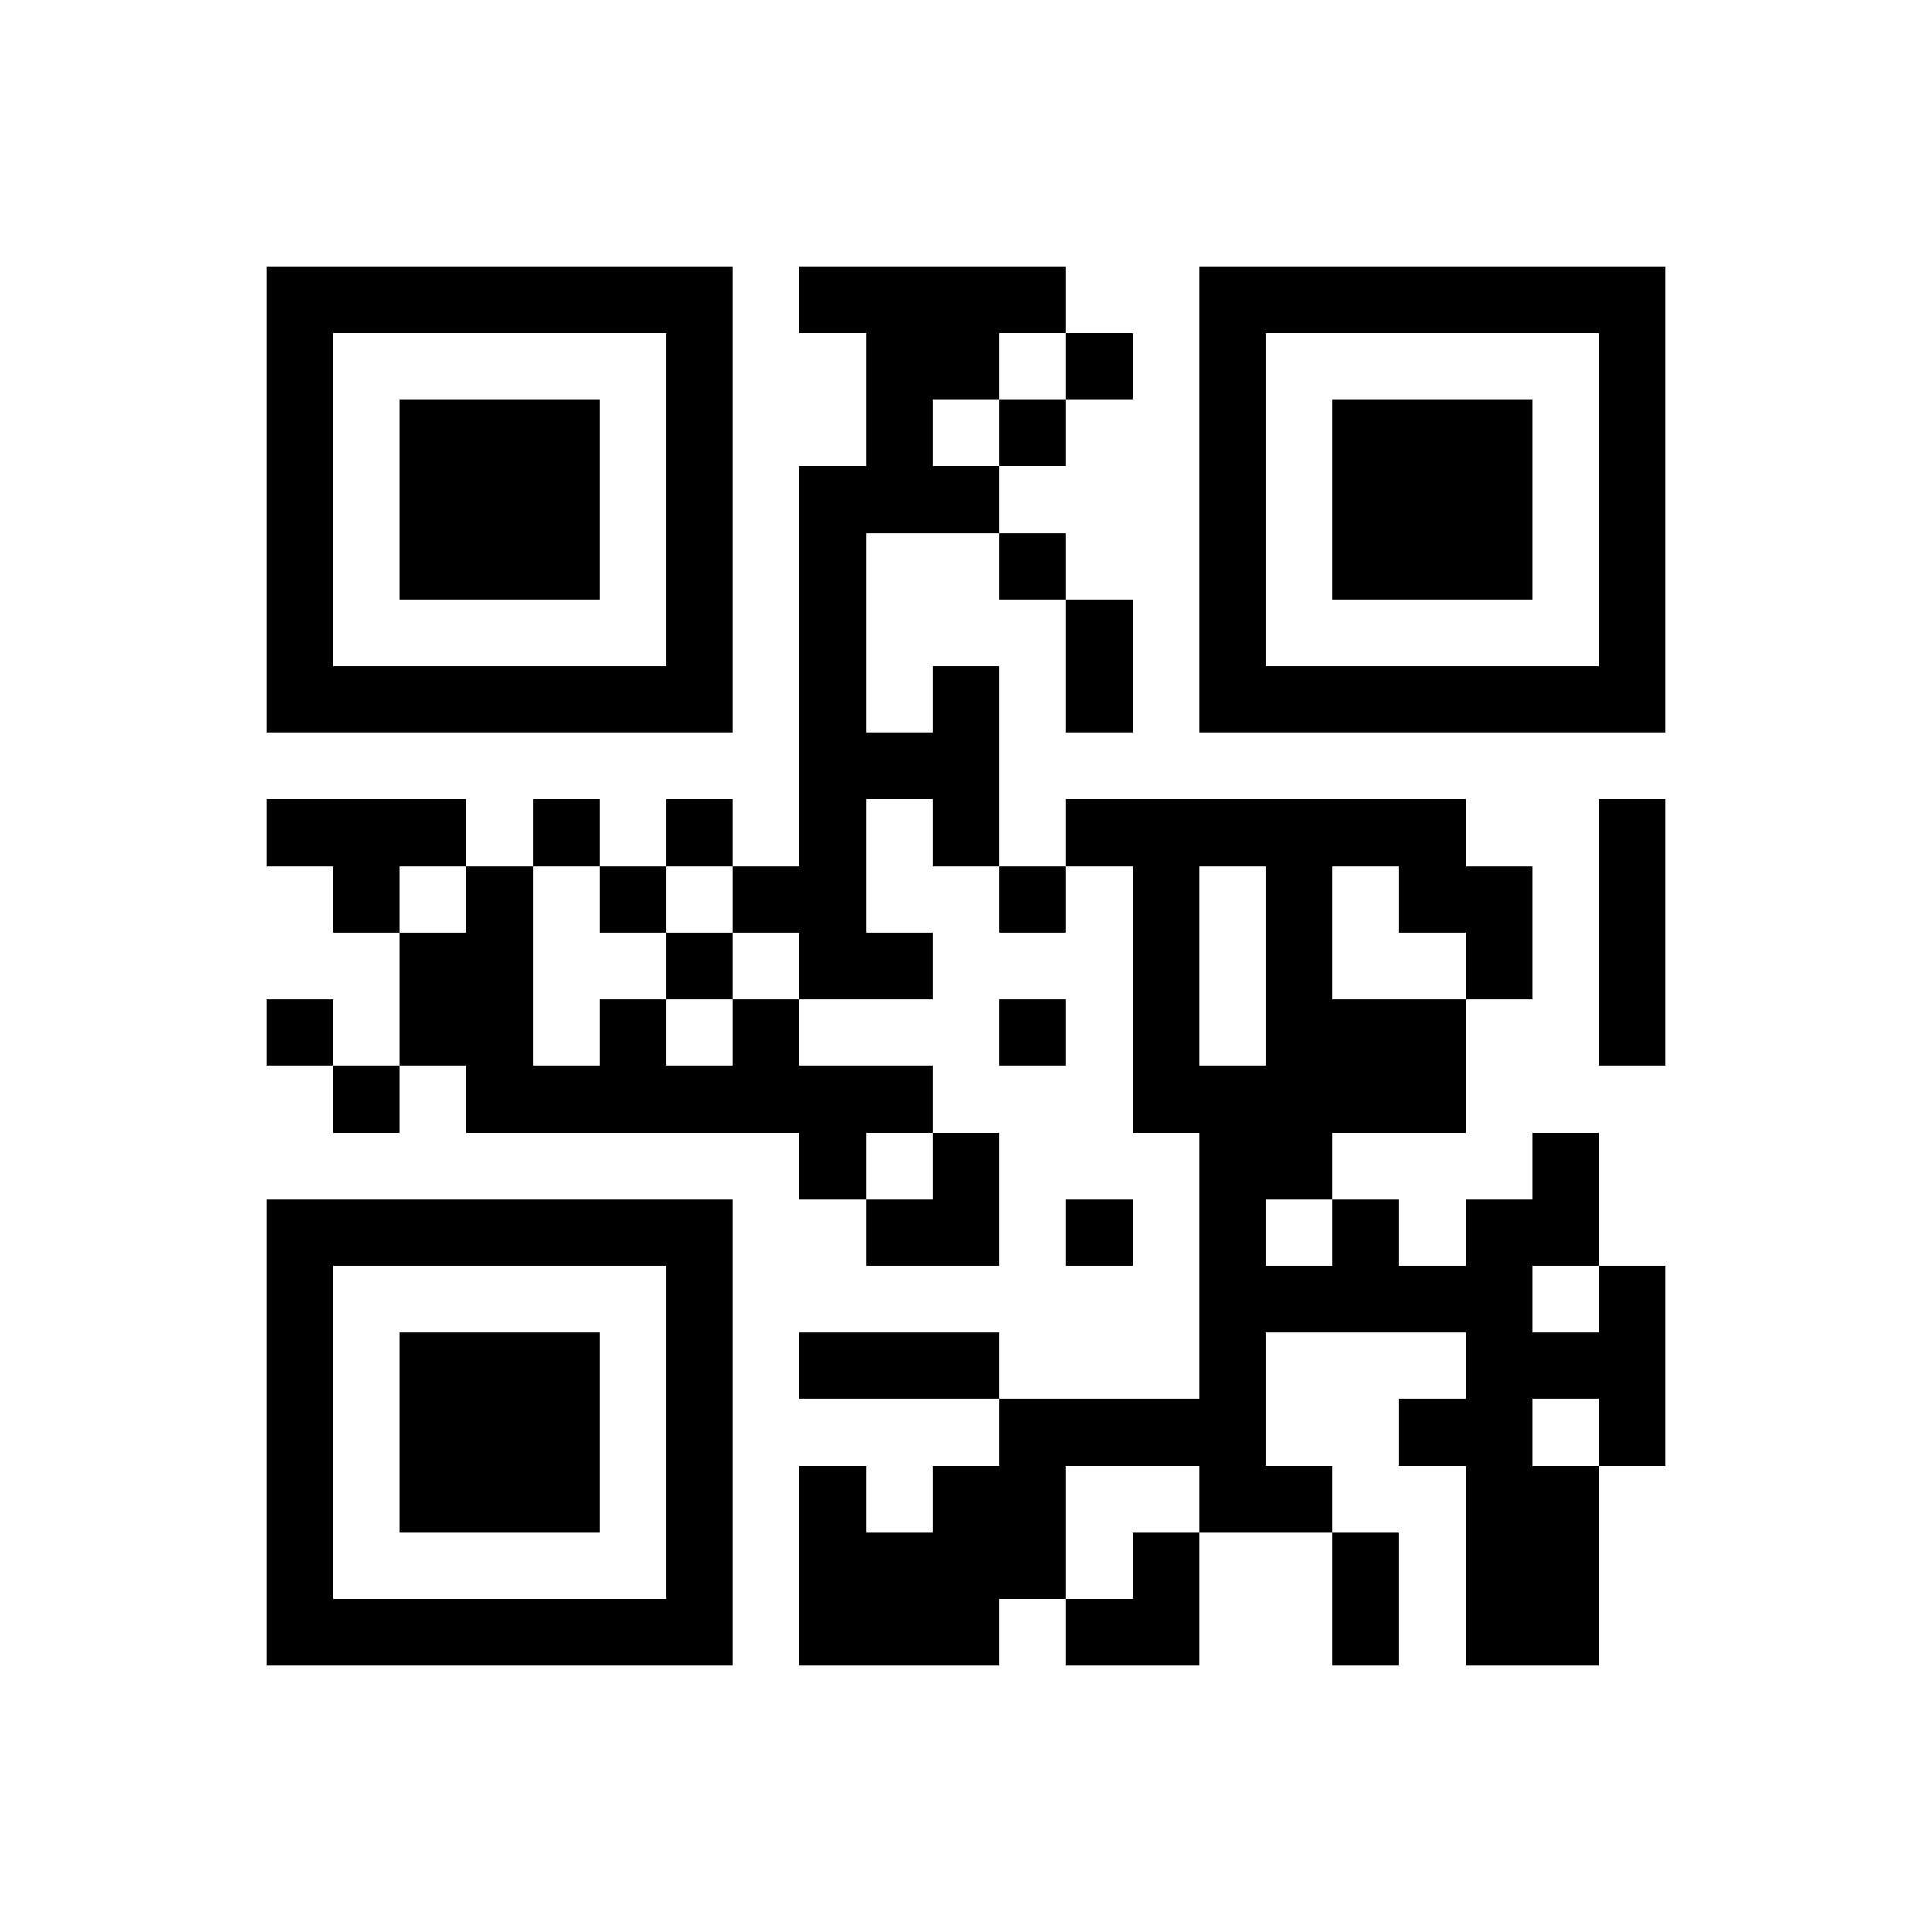 <?xml version="1.0" standalone="yes"?>
<svg xmlns="http://www.w3.org/2000/svg" version="1.1" width="256" height="256">
  <rect x="0" y="0" width="256" height="256" style="fill:#ffffff;shape-rendering:crispEdges;"/>
  <rect x="35.31" y="35.31" width="8.828" height="8.828" style="fill:#000000;shape-rendering:crispEdges;"/>
  <rect x="44.138" y="35.31" width="8.828" height="8.828" style="fill:#000000;shape-rendering:crispEdges;"/>
  <rect x="52.966" y="35.31" width="8.828" height="8.828" style="fill:#000000;shape-rendering:crispEdges;"/>
  <rect x="61.793" y="35.31" width="8.828" height="8.828" style="fill:#000000;shape-rendering:crispEdges;"/>
  <rect x="70.621" y="35.31" width="8.828" height="8.828" style="fill:#000000;shape-rendering:crispEdges;"/>
  <rect x="79.448" y="35.31" width="8.828" height="8.828" style="fill:#000000;shape-rendering:crispEdges;"/>
  <rect x="88.276" y="35.31" width="8.828" height="8.828" style="fill:#000000;shape-rendering:crispEdges;"/>
  <rect x="105.931" y="35.31" width="8.828" height="8.828" style="fill:#000000;shape-rendering:crispEdges;"/>
  <rect x="114.759" y="35.31" width="8.828" height="8.828" style="fill:#000000;shape-rendering:crispEdges;"/>
  <rect x="123.586" y="35.31" width="8.828" height="8.828" style="fill:#000000;shape-rendering:crispEdges;"/>
  <rect x="132.414" y="35.31" width="8.828" height="8.828" style="fill:#000000;shape-rendering:crispEdges;"/>
  <rect x="158.897" y="35.31" width="8.828" height="8.828" style="fill:#000000;shape-rendering:crispEdges;"/>
  <rect x="167.724" y="35.31" width="8.828" height="8.828" style="fill:#000000;shape-rendering:crispEdges;"/>
  <rect x="176.552" y="35.31" width="8.828" height="8.828" style="fill:#000000;shape-rendering:crispEdges;"/>
  <rect x="185.379" y="35.31" width="8.828" height="8.828" style="fill:#000000;shape-rendering:crispEdges;"/>
  <rect x="194.207" y="35.31" width="8.828" height="8.828" style="fill:#000000;shape-rendering:crispEdges;"/>
  <rect x="203.034" y="35.31" width="8.828" height="8.828" style="fill:#000000;shape-rendering:crispEdges;"/>
  <rect x="211.862" y="35.31" width="8.828" height="8.828" style="fill:#000000;shape-rendering:crispEdges;"/>
  <rect x="35.31" y="44.138" width="8.828" height="8.828" style="fill:#000000;shape-rendering:crispEdges;"/>
  <rect x="88.276" y="44.138" width="8.828" height="8.828" style="fill:#000000;shape-rendering:crispEdges;"/>
  <rect x="114.759" y="44.138" width="8.828" height="8.828" style="fill:#000000;shape-rendering:crispEdges;"/>
  <rect x="123.586" y="44.138" width="8.828" height="8.828" style="fill:#000000;shape-rendering:crispEdges;"/>
  <rect x="141.241" y="44.138" width="8.828" height="8.828" style="fill:#000000;shape-rendering:crispEdges;"/>
  <rect x="158.897" y="44.138" width="8.828" height="8.828" style="fill:#000000;shape-rendering:crispEdges;"/>
  <rect x="211.862" y="44.138" width="8.828" height="8.828" style="fill:#000000;shape-rendering:crispEdges;"/>
  <rect x="35.31" y="52.966" width="8.828" height="8.828" style="fill:#000000;shape-rendering:crispEdges;"/>
  <rect x="52.966" y="52.966" width="8.828" height="8.828" style="fill:#000000;shape-rendering:crispEdges;"/>
  <rect x="61.793" y="52.966" width="8.828" height="8.828" style="fill:#000000;shape-rendering:crispEdges;"/>
  <rect x="70.621" y="52.966" width="8.828" height="8.828" style="fill:#000000;shape-rendering:crispEdges;"/>
  <rect x="88.276" y="52.966" width="8.828" height="8.828" style="fill:#000000;shape-rendering:crispEdges;"/>
  <rect x="114.759" y="52.966" width="8.828" height="8.828" style="fill:#000000;shape-rendering:crispEdges;"/>
  <rect x="132.414" y="52.966" width="8.828" height="8.828" style="fill:#000000;shape-rendering:crispEdges;"/>
  <rect x="158.897" y="52.966" width="8.828" height="8.828" style="fill:#000000;shape-rendering:crispEdges;"/>
  <rect x="176.552" y="52.966" width="8.828" height="8.828" style="fill:#000000;shape-rendering:crispEdges;"/>
  <rect x="185.379" y="52.966" width="8.828" height="8.828" style="fill:#000000;shape-rendering:crispEdges;"/>
  <rect x="194.207" y="52.966" width="8.828" height="8.828" style="fill:#000000;shape-rendering:crispEdges;"/>
  <rect x="211.862" y="52.966" width="8.828" height="8.828" style="fill:#000000;shape-rendering:crispEdges;"/>
  <rect x="35.31" y="61.793" width="8.828" height="8.828" style="fill:#000000;shape-rendering:crispEdges;"/>
  <rect x="52.966" y="61.793" width="8.828" height="8.828" style="fill:#000000;shape-rendering:crispEdges;"/>
  <rect x="61.793" y="61.793" width="8.828" height="8.828" style="fill:#000000;shape-rendering:crispEdges;"/>
  <rect x="70.621" y="61.793" width="8.828" height="8.828" style="fill:#000000;shape-rendering:crispEdges;"/>
  <rect x="88.276" y="61.793" width="8.828" height="8.828" style="fill:#000000;shape-rendering:crispEdges;"/>
  <rect x="105.931" y="61.793" width="8.828" height="8.828" style="fill:#000000;shape-rendering:crispEdges;"/>
  <rect x="114.759" y="61.793" width="8.828" height="8.828" style="fill:#000000;shape-rendering:crispEdges;"/>
  <rect x="123.586" y="61.793" width="8.828" height="8.828" style="fill:#000000;shape-rendering:crispEdges;"/>
  <rect x="158.897" y="61.793" width="8.828" height="8.828" style="fill:#000000;shape-rendering:crispEdges;"/>
  <rect x="176.552" y="61.793" width="8.828" height="8.828" style="fill:#000000;shape-rendering:crispEdges;"/>
  <rect x="185.379" y="61.793" width="8.828" height="8.828" style="fill:#000000;shape-rendering:crispEdges;"/>
  <rect x="194.207" y="61.793" width="8.828" height="8.828" style="fill:#000000;shape-rendering:crispEdges;"/>
  <rect x="211.862" y="61.793" width="8.828" height="8.828" style="fill:#000000;shape-rendering:crispEdges;"/>
  <rect x="35.31" y="70.621" width="8.828" height="8.828" style="fill:#000000;shape-rendering:crispEdges;"/>
  <rect x="52.966" y="70.621" width="8.828" height="8.828" style="fill:#000000;shape-rendering:crispEdges;"/>
  <rect x="61.793" y="70.621" width="8.828" height="8.828" style="fill:#000000;shape-rendering:crispEdges;"/>
  <rect x="70.621" y="70.621" width="8.828" height="8.828" style="fill:#000000;shape-rendering:crispEdges;"/>
  <rect x="88.276" y="70.621" width="8.828" height="8.828" style="fill:#000000;shape-rendering:crispEdges;"/>
  <rect x="105.931" y="70.621" width="8.828" height="8.828" style="fill:#000000;shape-rendering:crispEdges;"/>
  <rect x="132.414" y="70.621" width="8.828" height="8.828" style="fill:#000000;shape-rendering:crispEdges;"/>
  <rect x="158.897" y="70.621" width="8.828" height="8.828" style="fill:#000000;shape-rendering:crispEdges;"/>
  <rect x="176.552" y="70.621" width="8.828" height="8.828" style="fill:#000000;shape-rendering:crispEdges;"/>
  <rect x="185.379" y="70.621" width="8.828" height="8.828" style="fill:#000000;shape-rendering:crispEdges;"/>
  <rect x="194.207" y="70.621" width="8.828" height="8.828" style="fill:#000000;shape-rendering:crispEdges;"/>
  <rect x="211.862" y="70.621" width="8.828" height="8.828" style="fill:#000000;shape-rendering:crispEdges;"/>
  <rect x="35.31" y="79.448" width="8.828" height="8.828" style="fill:#000000;shape-rendering:crispEdges;"/>
  <rect x="88.276" y="79.448" width="8.828" height="8.828" style="fill:#000000;shape-rendering:crispEdges;"/>
  <rect x="105.931" y="79.448" width="8.828" height="8.828" style="fill:#000000;shape-rendering:crispEdges;"/>
  <rect x="141.241" y="79.448" width="8.828" height="8.828" style="fill:#000000;shape-rendering:crispEdges;"/>
  <rect x="158.897" y="79.448" width="8.828" height="8.828" style="fill:#000000;shape-rendering:crispEdges;"/>
  <rect x="211.862" y="79.448" width="8.828" height="8.828" style="fill:#000000;shape-rendering:crispEdges;"/>
  <rect x="35.31" y="88.276" width="8.828" height="8.828" style="fill:#000000;shape-rendering:crispEdges;"/>
  <rect x="44.138" y="88.276" width="8.828" height="8.828" style="fill:#000000;shape-rendering:crispEdges;"/>
  <rect x="52.966" y="88.276" width="8.828" height="8.828" style="fill:#000000;shape-rendering:crispEdges;"/>
  <rect x="61.793" y="88.276" width="8.828" height="8.828" style="fill:#000000;shape-rendering:crispEdges;"/>
  <rect x="70.621" y="88.276" width="8.828" height="8.828" style="fill:#000000;shape-rendering:crispEdges;"/>
  <rect x="79.448" y="88.276" width="8.828" height="8.828" style="fill:#000000;shape-rendering:crispEdges;"/>
  <rect x="88.276" y="88.276" width="8.828" height="8.828" style="fill:#000000;shape-rendering:crispEdges;"/>
  <rect x="105.931" y="88.276" width="8.828" height="8.828" style="fill:#000000;shape-rendering:crispEdges;"/>
  <rect x="123.586" y="88.276" width="8.828" height="8.828" style="fill:#000000;shape-rendering:crispEdges;"/>
  <rect x="141.241" y="88.276" width="8.828" height="8.828" style="fill:#000000;shape-rendering:crispEdges;"/>
  <rect x="158.897" y="88.276" width="8.828" height="8.828" style="fill:#000000;shape-rendering:crispEdges;"/>
  <rect x="167.724" y="88.276" width="8.828" height="8.828" style="fill:#000000;shape-rendering:crispEdges;"/>
  <rect x="176.552" y="88.276" width="8.828" height="8.828" style="fill:#000000;shape-rendering:crispEdges;"/>
  <rect x="185.379" y="88.276" width="8.828" height="8.828" style="fill:#000000;shape-rendering:crispEdges;"/>
  <rect x="194.207" y="88.276" width="8.828" height="8.828" style="fill:#000000;shape-rendering:crispEdges;"/>
  <rect x="203.034" y="88.276" width="8.828" height="8.828" style="fill:#000000;shape-rendering:crispEdges;"/>
  <rect x="211.862" y="88.276" width="8.828" height="8.828" style="fill:#000000;shape-rendering:crispEdges;"/>
  <rect x="105.931" y="97.103" width="8.828" height="8.828" style="fill:#000000;shape-rendering:crispEdges;"/>
  <rect x="114.759" y="97.103" width="8.828" height="8.828" style="fill:#000000;shape-rendering:crispEdges;"/>
  <rect x="123.586" y="97.103" width="8.828" height="8.828" style="fill:#000000;shape-rendering:crispEdges;"/>
  <rect x="35.31" y="105.931" width="8.828" height="8.828" style="fill:#000000;shape-rendering:crispEdges;"/>
  <rect x="44.138" y="105.931" width="8.828" height="8.828" style="fill:#000000;shape-rendering:crispEdges;"/>
  <rect x="52.966" y="105.931" width="8.828" height="8.828" style="fill:#000000;shape-rendering:crispEdges;"/>
  <rect x="70.621" y="105.931" width="8.828" height="8.828" style="fill:#000000;shape-rendering:crispEdges;"/>
  <rect x="88.276" y="105.931" width="8.828" height="8.828" style="fill:#000000;shape-rendering:crispEdges;"/>
  <rect x="105.931" y="105.931" width="8.828" height="8.828" style="fill:#000000;shape-rendering:crispEdges;"/>
  <rect x="123.586" y="105.931" width="8.828" height="8.828" style="fill:#000000;shape-rendering:crispEdges;"/>
  <rect x="141.241" y="105.931" width="8.828" height="8.828" style="fill:#000000;shape-rendering:crispEdges;"/>
  <rect x="150.069" y="105.931" width="8.828" height="8.828" style="fill:#000000;shape-rendering:crispEdges;"/>
  <rect x="158.897" y="105.931" width="8.828" height="8.828" style="fill:#000000;shape-rendering:crispEdges;"/>
  <rect x="167.724" y="105.931" width="8.828" height="8.828" style="fill:#000000;shape-rendering:crispEdges;"/>
  <rect x="176.552" y="105.931" width="8.828" height="8.828" style="fill:#000000;shape-rendering:crispEdges;"/>
  <rect x="185.379" y="105.931" width="8.828" height="8.828" style="fill:#000000;shape-rendering:crispEdges;"/>
  <rect x="211.862" y="105.931" width="8.828" height="8.828" style="fill:#000000;shape-rendering:crispEdges;"/>
  <rect x="44.138" y="114.759" width="8.828" height="8.828" style="fill:#000000;shape-rendering:crispEdges;"/>
  <rect x="61.793" y="114.759" width="8.828" height="8.828" style="fill:#000000;shape-rendering:crispEdges;"/>
  <rect x="79.448" y="114.759" width="8.828" height="8.828" style="fill:#000000;shape-rendering:crispEdges;"/>
  <rect x="97.103" y="114.759" width="8.828" height="8.828" style="fill:#000000;shape-rendering:crispEdges;"/>
  <rect x="105.931" y="114.759" width="8.828" height="8.828" style="fill:#000000;shape-rendering:crispEdges;"/>
  <rect x="132.414" y="114.759" width="8.828" height="8.828" style="fill:#000000;shape-rendering:crispEdges;"/>
  <rect x="150.069" y="114.759" width="8.828" height="8.828" style="fill:#000000;shape-rendering:crispEdges;"/>
  <rect x="167.724" y="114.759" width="8.828" height="8.828" style="fill:#000000;shape-rendering:crispEdges;"/>
  <rect x="185.379" y="114.759" width="8.828" height="8.828" style="fill:#000000;shape-rendering:crispEdges;"/>
  <rect x="194.207" y="114.759" width="8.828" height="8.828" style="fill:#000000;shape-rendering:crispEdges;"/>
  <rect x="211.862" y="114.759" width="8.828" height="8.828" style="fill:#000000;shape-rendering:crispEdges;"/>
  <rect x="52.966" y="123.586" width="8.828" height="8.828" style="fill:#000000;shape-rendering:crispEdges;"/>
  <rect x="61.793" y="123.586" width="8.828" height="8.828" style="fill:#000000;shape-rendering:crispEdges;"/>
  <rect x="88.276" y="123.586" width="8.828" height="8.828" style="fill:#000000;shape-rendering:crispEdges;"/>
  <rect x="105.931" y="123.586" width="8.828" height="8.828" style="fill:#000000;shape-rendering:crispEdges;"/>
  <rect x="114.759" y="123.586" width="8.828" height="8.828" style="fill:#000000;shape-rendering:crispEdges;"/>
  <rect x="150.069" y="123.586" width="8.828" height="8.828" style="fill:#000000;shape-rendering:crispEdges;"/>
  <rect x="167.724" y="123.586" width="8.828" height="8.828" style="fill:#000000;shape-rendering:crispEdges;"/>
  <rect x="194.207" y="123.586" width="8.828" height="8.828" style="fill:#000000;shape-rendering:crispEdges;"/>
  <rect x="211.862" y="123.586" width="8.828" height="8.828" style="fill:#000000;shape-rendering:crispEdges;"/>
  <rect x="35.31" y="132.414" width="8.828" height="8.828" style="fill:#000000;shape-rendering:crispEdges;"/>
  <rect x="52.966" y="132.414" width="8.828" height="8.828" style="fill:#000000;shape-rendering:crispEdges;"/>
  <rect x="61.793" y="132.414" width="8.828" height="8.828" style="fill:#000000;shape-rendering:crispEdges;"/>
  <rect x="79.448" y="132.414" width="8.828" height="8.828" style="fill:#000000;shape-rendering:crispEdges;"/>
  <rect x="97.103" y="132.414" width="8.828" height="8.828" style="fill:#000000;shape-rendering:crispEdges;"/>
  <rect x="132.414" y="132.414" width="8.828" height="8.828" style="fill:#000000;shape-rendering:crispEdges;"/>
  <rect x="150.069" y="132.414" width="8.828" height="8.828" style="fill:#000000;shape-rendering:crispEdges;"/>
  <rect x="167.724" y="132.414" width="8.828" height="8.828" style="fill:#000000;shape-rendering:crispEdges;"/>
  <rect x="176.552" y="132.414" width="8.828" height="8.828" style="fill:#000000;shape-rendering:crispEdges;"/>
  <rect x="185.379" y="132.414" width="8.828" height="8.828" style="fill:#000000;shape-rendering:crispEdges;"/>
  <rect x="211.862" y="132.414" width="8.828" height="8.828" style="fill:#000000;shape-rendering:crispEdges;"/>
  <rect x="44.138" y="141.241" width="8.828" height="8.828" style="fill:#000000;shape-rendering:crispEdges;"/>
  <rect x="61.793" y="141.241" width="8.828" height="8.828" style="fill:#000000;shape-rendering:crispEdges;"/>
  <rect x="70.621" y="141.241" width="8.828" height="8.828" style="fill:#000000;shape-rendering:crispEdges;"/>
  <rect x="79.448" y="141.241" width="8.828" height="8.828" style="fill:#000000;shape-rendering:crispEdges;"/>
  <rect x="88.276" y="141.241" width="8.828" height="8.828" style="fill:#000000;shape-rendering:crispEdges;"/>
  <rect x="97.103" y="141.241" width="8.828" height="8.828" style="fill:#000000;shape-rendering:crispEdges;"/>
  <rect x="105.931" y="141.241" width="8.828" height="8.828" style="fill:#000000;shape-rendering:crispEdges;"/>
  <rect x="114.759" y="141.241" width="8.828" height="8.828" style="fill:#000000;shape-rendering:crispEdges;"/>
  <rect x="150.069" y="141.241" width="8.828" height="8.828" style="fill:#000000;shape-rendering:crispEdges;"/>
  <rect x="158.897" y="141.241" width="8.828" height="8.828" style="fill:#000000;shape-rendering:crispEdges;"/>
  <rect x="167.724" y="141.241" width="8.828" height="8.828" style="fill:#000000;shape-rendering:crispEdges;"/>
  <rect x="176.552" y="141.241" width="8.828" height="8.828" style="fill:#000000;shape-rendering:crispEdges;"/>
  <rect x="185.379" y="141.241" width="8.828" height="8.828" style="fill:#000000;shape-rendering:crispEdges;"/>
  <rect x="105.931" y="150.069" width="8.828" height="8.828" style="fill:#000000;shape-rendering:crispEdges;"/>
  <rect x="123.586" y="150.069" width="8.828" height="8.828" style="fill:#000000;shape-rendering:crispEdges;"/>
  <rect x="158.897" y="150.069" width="8.828" height="8.828" style="fill:#000000;shape-rendering:crispEdges;"/>
  <rect x="167.724" y="150.069" width="8.828" height="8.828" style="fill:#000000;shape-rendering:crispEdges;"/>
  <rect x="203.034" y="150.069" width="8.828" height="8.828" style="fill:#000000;shape-rendering:crispEdges;"/>
  <rect x="35.31" y="158.897" width="8.828" height="8.828" style="fill:#000000;shape-rendering:crispEdges;"/>
  <rect x="44.138" y="158.897" width="8.828" height="8.828" style="fill:#000000;shape-rendering:crispEdges;"/>
  <rect x="52.966" y="158.897" width="8.828" height="8.828" style="fill:#000000;shape-rendering:crispEdges;"/>
  <rect x="61.793" y="158.897" width="8.828" height="8.828" style="fill:#000000;shape-rendering:crispEdges;"/>
  <rect x="70.621" y="158.897" width="8.828" height="8.828" style="fill:#000000;shape-rendering:crispEdges;"/>
  <rect x="79.448" y="158.897" width="8.828" height="8.828" style="fill:#000000;shape-rendering:crispEdges;"/>
  <rect x="88.276" y="158.897" width="8.828" height="8.828" style="fill:#000000;shape-rendering:crispEdges;"/>
  <rect x="114.759" y="158.897" width="8.828" height="8.828" style="fill:#000000;shape-rendering:crispEdges;"/>
  <rect x="123.586" y="158.897" width="8.828" height="8.828" style="fill:#000000;shape-rendering:crispEdges;"/>
  <rect x="141.241" y="158.897" width="8.828" height="8.828" style="fill:#000000;shape-rendering:crispEdges;"/>
  <rect x="158.897" y="158.897" width="8.828" height="8.828" style="fill:#000000;shape-rendering:crispEdges;"/>
  <rect x="176.552" y="158.897" width="8.828" height="8.828" style="fill:#000000;shape-rendering:crispEdges;"/>
  <rect x="194.207" y="158.897" width="8.828" height="8.828" style="fill:#000000;shape-rendering:crispEdges;"/>
  <rect x="203.034" y="158.897" width="8.828" height="8.828" style="fill:#000000;shape-rendering:crispEdges;"/>
  <rect x="35.31" y="167.724" width="8.828" height="8.828" style="fill:#000000;shape-rendering:crispEdges;"/>
  <rect x="88.276" y="167.724" width="8.828" height="8.828" style="fill:#000000;shape-rendering:crispEdges;"/>
  <rect x="158.897" y="167.724" width="8.828" height="8.828" style="fill:#000000;shape-rendering:crispEdges;"/>
  <rect x="167.724" y="167.724" width="8.828" height="8.828" style="fill:#000000;shape-rendering:crispEdges;"/>
  <rect x="176.552" y="167.724" width="8.828" height="8.828" style="fill:#000000;shape-rendering:crispEdges;"/>
  <rect x="185.379" y="167.724" width="8.828" height="8.828" style="fill:#000000;shape-rendering:crispEdges;"/>
  <rect x="194.207" y="167.724" width="8.828" height="8.828" style="fill:#000000;shape-rendering:crispEdges;"/>
  <rect x="211.862" y="167.724" width="8.828" height="8.828" style="fill:#000000;shape-rendering:crispEdges;"/>
  <rect x="35.31" y="176.552" width="8.828" height="8.828" style="fill:#000000;shape-rendering:crispEdges;"/>
  <rect x="52.966" y="176.552" width="8.828" height="8.828" style="fill:#000000;shape-rendering:crispEdges;"/>
  <rect x="61.793" y="176.552" width="8.828" height="8.828" style="fill:#000000;shape-rendering:crispEdges;"/>
  <rect x="70.621" y="176.552" width="8.828" height="8.828" style="fill:#000000;shape-rendering:crispEdges;"/>
  <rect x="88.276" y="176.552" width="8.828" height="8.828" style="fill:#000000;shape-rendering:crispEdges;"/>
  <rect x="105.931" y="176.552" width="8.828" height="8.828" style="fill:#000000;shape-rendering:crispEdges;"/>
  <rect x="114.759" y="176.552" width="8.828" height="8.828" style="fill:#000000;shape-rendering:crispEdges;"/>
  <rect x="123.586" y="176.552" width="8.828" height="8.828" style="fill:#000000;shape-rendering:crispEdges;"/>
  <rect x="158.897" y="176.552" width="8.828" height="8.828" style="fill:#000000;shape-rendering:crispEdges;"/>
  <rect x="194.207" y="176.552" width="8.828" height="8.828" style="fill:#000000;shape-rendering:crispEdges;"/>
  <rect x="203.034" y="176.552" width="8.828" height="8.828" style="fill:#000000;shape-rendering:crispEdges;"/>
  <rect x="211.862" y="176.552" width="8.828" height="8.828" style="fill:#000000;shape-rendering:crispEdges;"/>
  <rect x="35.31" y="185.379" width="8.828" height="8.828" style="fill:#000000;shape-rendering:crispEdges;"/>
  <rect x="52.966" y="185.379" width="8.828" height="8.828" style="fill:#000000;shape-rendering:crispEdges;"/>
  <rect x="61.793" y="185.379" width="8.828" height="8.828" style="fill:#000000;shape-rendering:crispEdges;"/>
  <rect x="70.621" y="185.379" width="8.828" height="8.828" style="fill:#000000;shape-rendering:crispEdges;"/>
  <rect x="88.276" y="185.379" width="8.828" height="8.828" style="fill:#000000;shape-rendering:crispEdges;"/>
  <rect x="132.414" y="185.379" width="8.828" height="8.828" style="fill:#000000;shape-rendering:crispEdges;"/>
  <rect x="141.241" y="185.379" width="8.828" height="8.828" style="fill:#000000;shape-rendering:crispEdges;"/>
  <rect x="150.069" y="185.379" width="8.828" height="8.828" style="fill:#000000;shape-rendering:crispEdges;"/>
  <rect x="158.897" y="185.379" width="8.828" height="8.828" style="fill:#000000;shape-rendering:crispEdges;"/>
  <rect x="185.379" y="185.379" width="8.828" height="8.828" style="fill:#000000;shape-rendering:crispEdges;"/>
  <rect x="194.207" y="185.379" width="8.828" height="8.828" style="fill:#000000;shape-rendering:crispEdges;"/>
  <rect x="211.862" y="185.379" width="8.828" height="8.828" style="fill:#000000;shape-rendering:crispEdges;"/>
  <rect x="35.31" y="194.207" width="8.828" height="8.828" style="fill:#000000;shape-rendering:crispEdges;"/>
  <rect x="52.966" y="194.207" width="8.828" height="8.828" style="fill:#000000;shape-rendering:crispEdges;"/>
  <rect x="61.793" y="194.207" width="8.828" height="8.828" style="fill:#000000;shape-rendering:crispEdges;"/>
  <rect x="70.621" y="194.207" width="8.828" height="8.828" style="fill:#000000;shape-rendering:crispEdges;"/>
  <rect x="88.276" y="194.207" width="8.828" height="8.828" style="fill:#000000;shape-rendering:crispEdges;"/>
  <rect x="105.931" y="194.207" width="8.828" height="8.828" style="fill:#000000;shape-rendering:crispEdges;"/>
  <rect x="123.586" y="194.207" width="8.828" height="8.828" style="fill:#000000;shape-rendering:crispEdges;"/>
  <rect x="132.414" y="194.207" width="8.828" height="8.828" style="fill:#000000;shape-rendering:crispEdges;"/>
  <rect x="158.897" y="194.207" width="8.828" height="8.828" style="fill:#000000;shape-rendering:crispEdges;"/>
  <rect x="167.724" y="194.207" width="8.828" height="8.828" style="fill:#000000;shape-rendering:crispEdges;"/>
  <rect x="194.207" y="194.207" width="8.828" height="8.828" style="fill:#000000;shape-rendering:crispEdges;"/>
  <rect x="203.034" y="194.207" width="8.828" height="8.828" style="fill:#000000;shape-rendering:crispEdges;"/>
  <rect x="35.31" y="203.034" width="8.828" height="8.828" style="fill:#000000;shape-rendering:crispEdges;"/>
  <rect x="88.276" y="203.034" width="8.828" height="8.828" style="fill:#000000;shape-rendering:crispEdges;"/>
  <rect x="105.931" y="203.034" width="8.828" height="8.828" style="fill:#000000;shape-rendering:crispEdges;"/>
  <rect x="114.759" y="203.034" width="8.828" height="8.828" style="fill:#000000;shape-rendering:crispEdges;"/>
  <rect x="123.586" y="203.034" width="8.828" height="8.828" style="fill:#000000;shape-rendering:crispEdges;"/>
  <rect x="132.414" y="203.034" width="8.828" height="8.828" style="fill:#000000;shape-rendering:crispEdges;"/>
  <rect x="150.069" y="203.034" width="8.828" height="8.828" style="fill:#000000;shape-rendering:crispEdges;"/>
  <rect x="176.552" y="203.034" width="8.828" height="8.828" style="fill:#000000;shape-rendering:crispEdges;"/>
  <rect x="194.207" y="203.034" width="8.828" height="8.828" style="fill:#000000;shape-rendering:crispEdges;"/>
  <rect x="203.034" y="203.034" width="8.828" height="8.828" style="fill:#000000;shape-rendering:crispEdges;"/>
  <rect x="35.31" y="211.862" width="8.828" height="8.828" style="fill:#000000;shape-rendering:crispEdges;"/>
  <rect x="44.138" y="211.862" width="8.828" height="8.828" style="fill:#000000;shape-rendering:crispEdges;"/>
  <rect x="52.966" y="211.862" width="8.828" height="8.828" style="fill:#000000;shape-rendering:crispEdges;"/>
  <rect x="61.793" y="211.862" width="8.828" height="8.828" style="fill:#000000;shape-rendering:crispEdges;"/>
  <rect x="70.621" y="211.862" width="8.828" height="8.828" style="fill:#000000;shape-rendering:crispEdges;"/>
  <rect x="79.448" y="211.862" width="8.828" height="8.828" style="fill:#000000;shape-rendering:crispEdges;"/>
  <rect x="88.276" y="211.862" width="8.828" height="8.828" style="fill:#000000;shape-rendering:crispEdges;"/>
  <rect x="105.931" y="211.862" width="8.828" height="8.828" style="fill:#000000;shape-rendering:crispEdges;"/>
  <rect x="114.759" y="211.862" width="8.828" height="8.828" style="fill:#000000;shape-rendering:crispEdges;"/>
  <rect x="123.586" y="211.862" width="8.828" height="8.828" style="fill:#000000;shape-rendering:crispEdges;"/>
  <rect x="141.241" y="211.862" width="8.828" height="8.828" style="fill:#000000;shape-rendering:crispEdges;"/>
  <rect x="150.069" y="211.862" width="8.828" height="8.828" style="fill:#000000;shape-rendering:crispEdges;"/>
  <rect x="176.552" y="211.862" width="8.828" height="8.828" style="fill:#000000;shape-rendering:crispEdges;"/>
  <rect x="194.207" y="211.862" width="8.828" height="8.828" style="fill:#000000;shape-rendering:crispEdges;"/>
  <rect x="203.034" y="211.862" width="8.828" height="8.828" style="fill:#000000;shape-rendering:crispEdges;"/>
</svg>